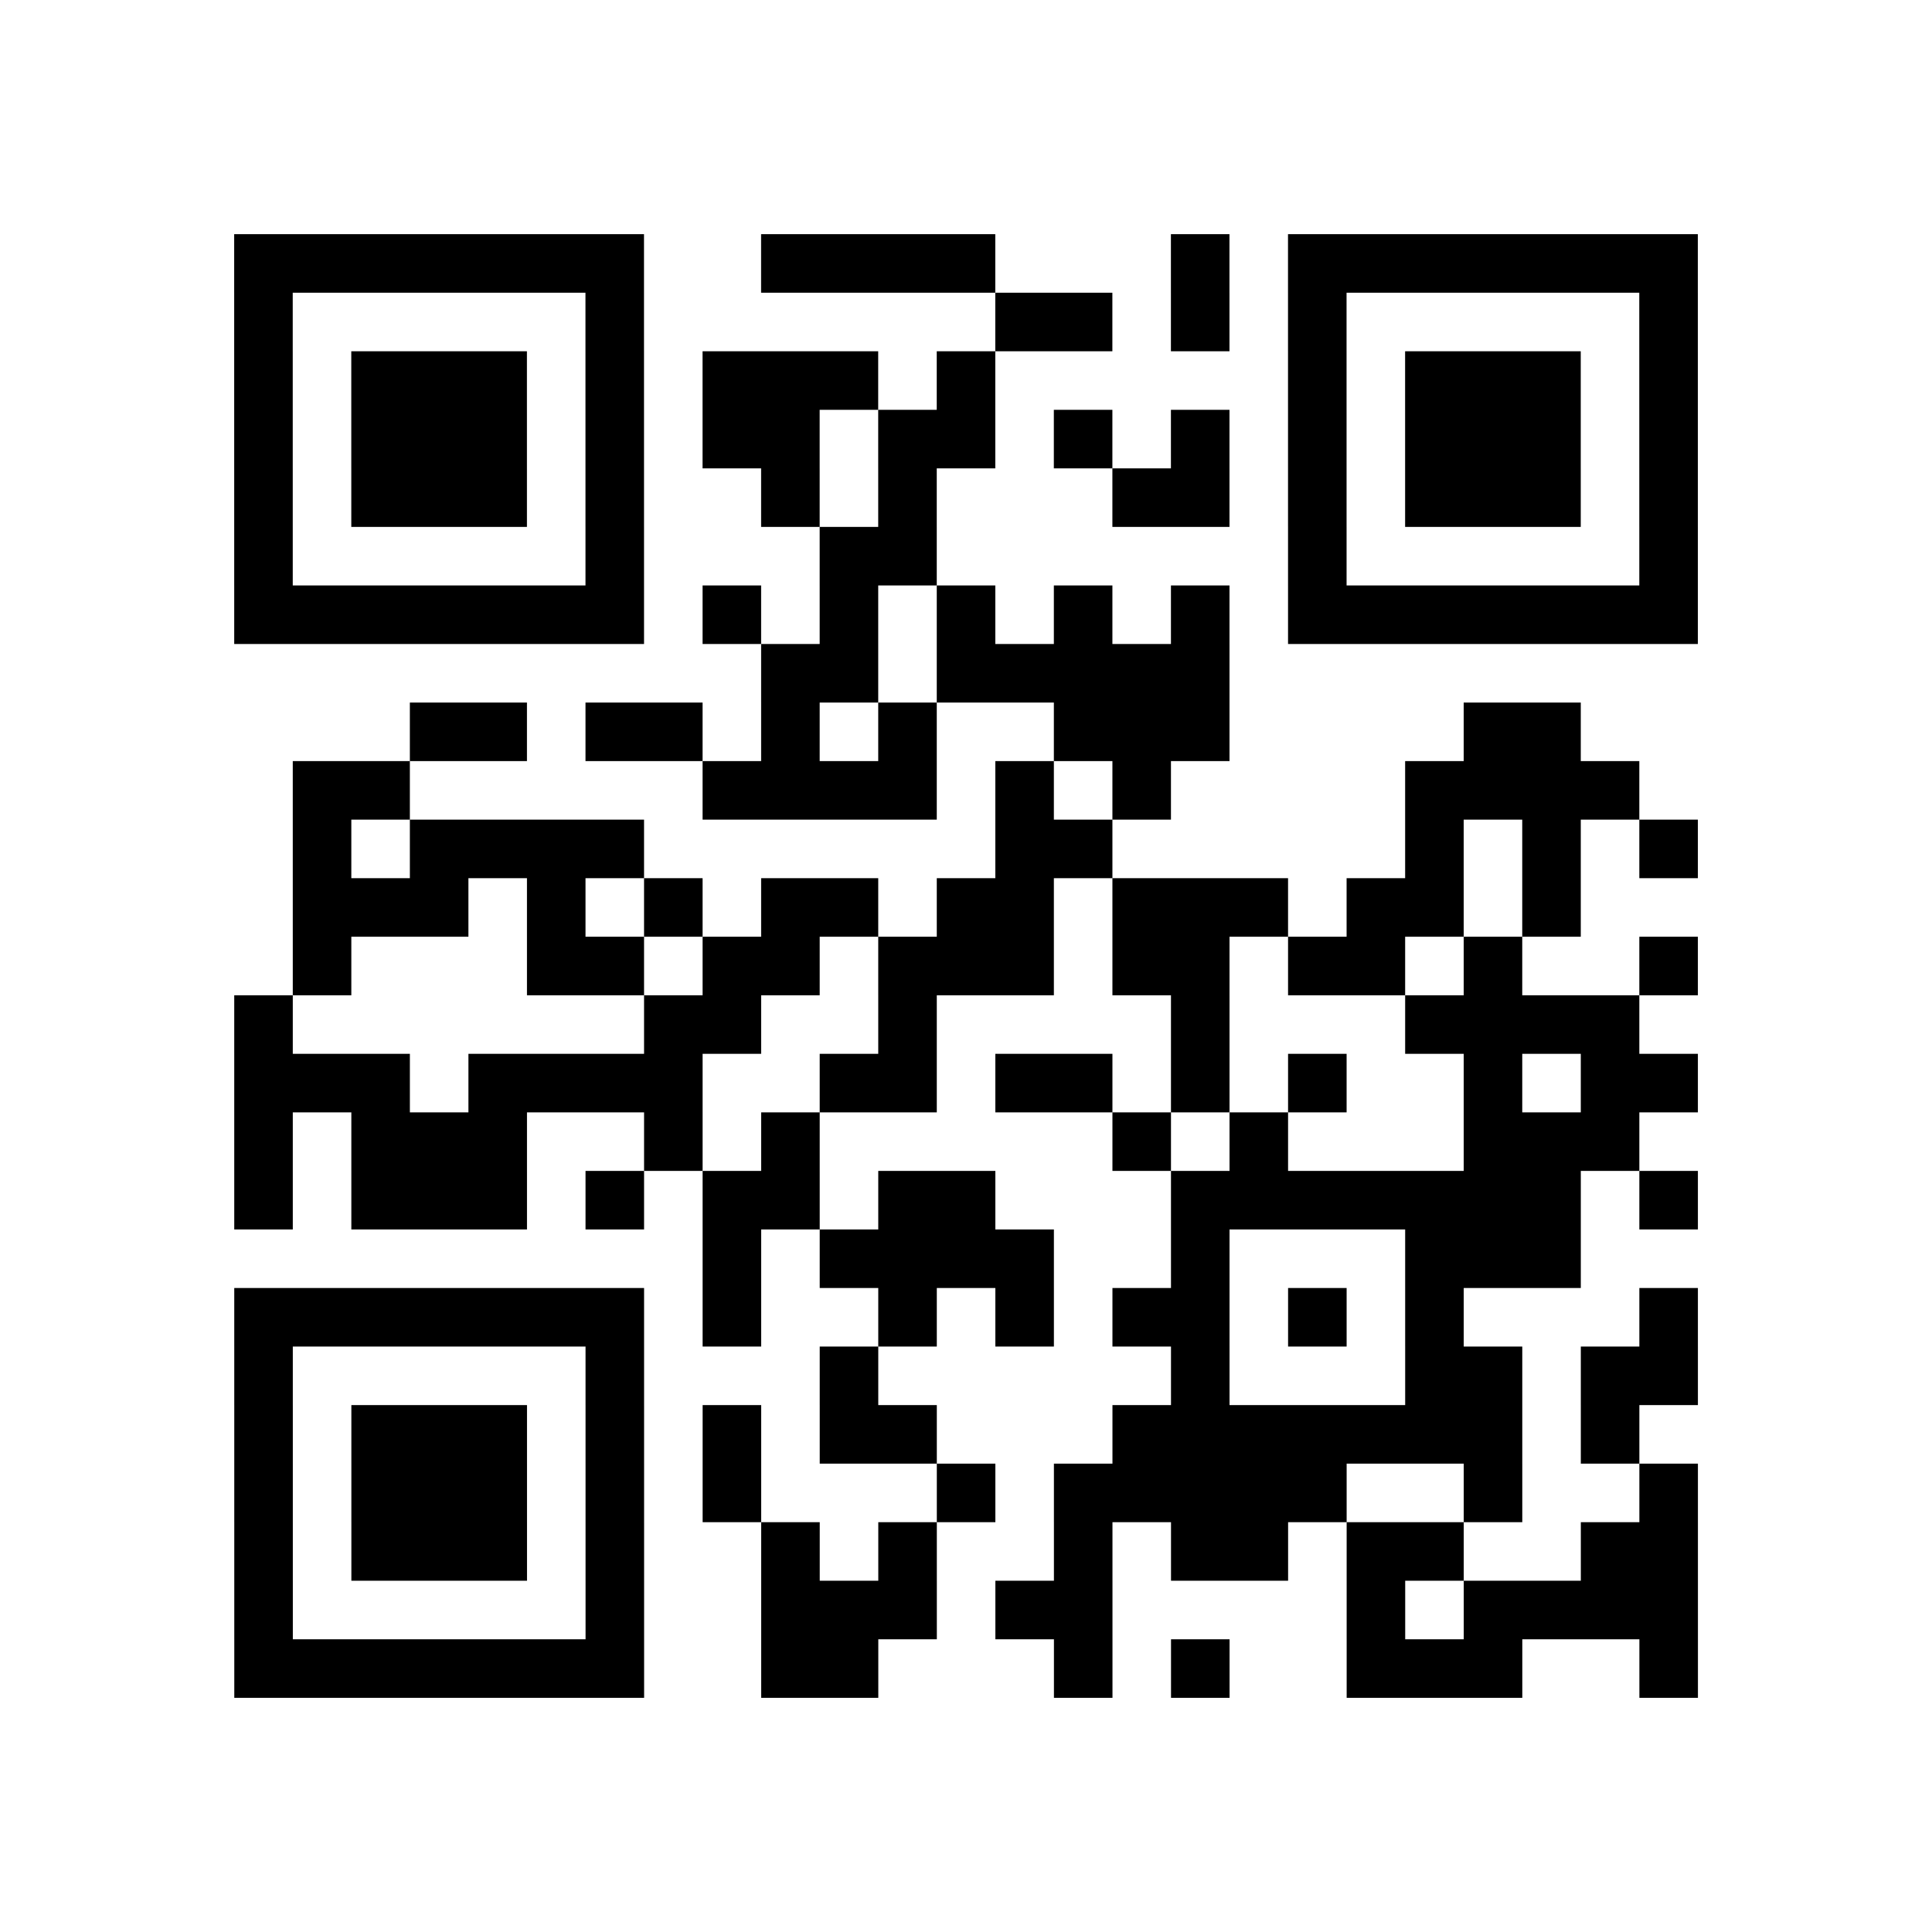 <?xml version="1.0" encoding="UTF-8"?>
<svg xmlns="http://www.w3.org/2000/svg" height="264" width="264" class="pyqrcode"><path transform="scale(8)" stroke="#000" class="pyqrline" d="M4 4.5h7m2 0h4m3 0h1m1 0h7m-25 1h1m5 0h1m6 0h2m1 0h1m1 0h1m5 0h1m-25 1h1m1 0h3m1 0h1m1 0h3m1 0h1m5 0h1m1 0h3m1 0h1m-25 1h1m1 0h3m1 0h1m1 0h2m1 0h2m1 0h1m1 0h1m1 0h1m1 0h3m1 0h1m-25 1h1m1 0h3m1 0h1m2 0h1m1 0h1m3 0h2m1 0h1m1 0h3m1 0h1m-25 1h1m5 0h1m3 0h2m6 0h1m5 0h1m-25 1h7m1 0h1m1 0h1m1 0h1m1 0h1m1 0h1m1 0h7m-16 1h2m1 0h5m-14 1h2m1 0h2m1 0h1m1 0h1m2 0h3m4 0h2m-22 1h2m5 0h4m1 0h1m1 0h1m4 0h4m-23 1h1m1 0h4m6 0h2m5 0h1m1 0h1m1 0h1m-24 1h3m1 0h1m1 0h1m1 0h2m1 0h2m1 0h3m1 0h2m1 0h1m-22 1h1m3 0h2m1 0h2m1 0h3m1 0h2m1 0h2m1 0h1m2 0h1m-25 1h1m6 0h2m2 0h1m4 0h1m3 0h4m-24 1h3m1 0h4m2 0h2m1 0h2m1 0h1m1 0h1m2 0h1m1 0h2m-25 1h1m1 0h3m2 0h1m1 0h1m5 0h1m1 0h1m3 0h3m-24 1h1m1 0h3m1 0h1m1 0h2m1 0h2m3 0h7m1 0h1m-17 1h1m1 0h4m2 0h1m3 0h3m-23 1h7m1 0h1m2 0h1m1 0h1m1 0h2m1 0h1m1 0h1m3 0h1m-25 1h1m5 0h1m3 0h1m5 0h1m3 0h2m1 0h2m-25 1h1m1 0h3m1 0h1m1 0h1m1 0h2m3 0h7m1 0h1m-24 1h1m1 0h3m1 0h1m1 0h1m3 0h1m1 0h5m2 0h1m2 0h1m-25 1h1m1 0h3m1 0h1m2 0h1m1 0h1m2 0h1m1 0h2m1 0h2m2 0h2m-25 1h1m5 0h1m2 0h3m1 0h2m4 0h1m1 0h4m-25 1h7m2 0h2m3 0h1m1 0h1m2 0h3m2 0h1"/></svg>
